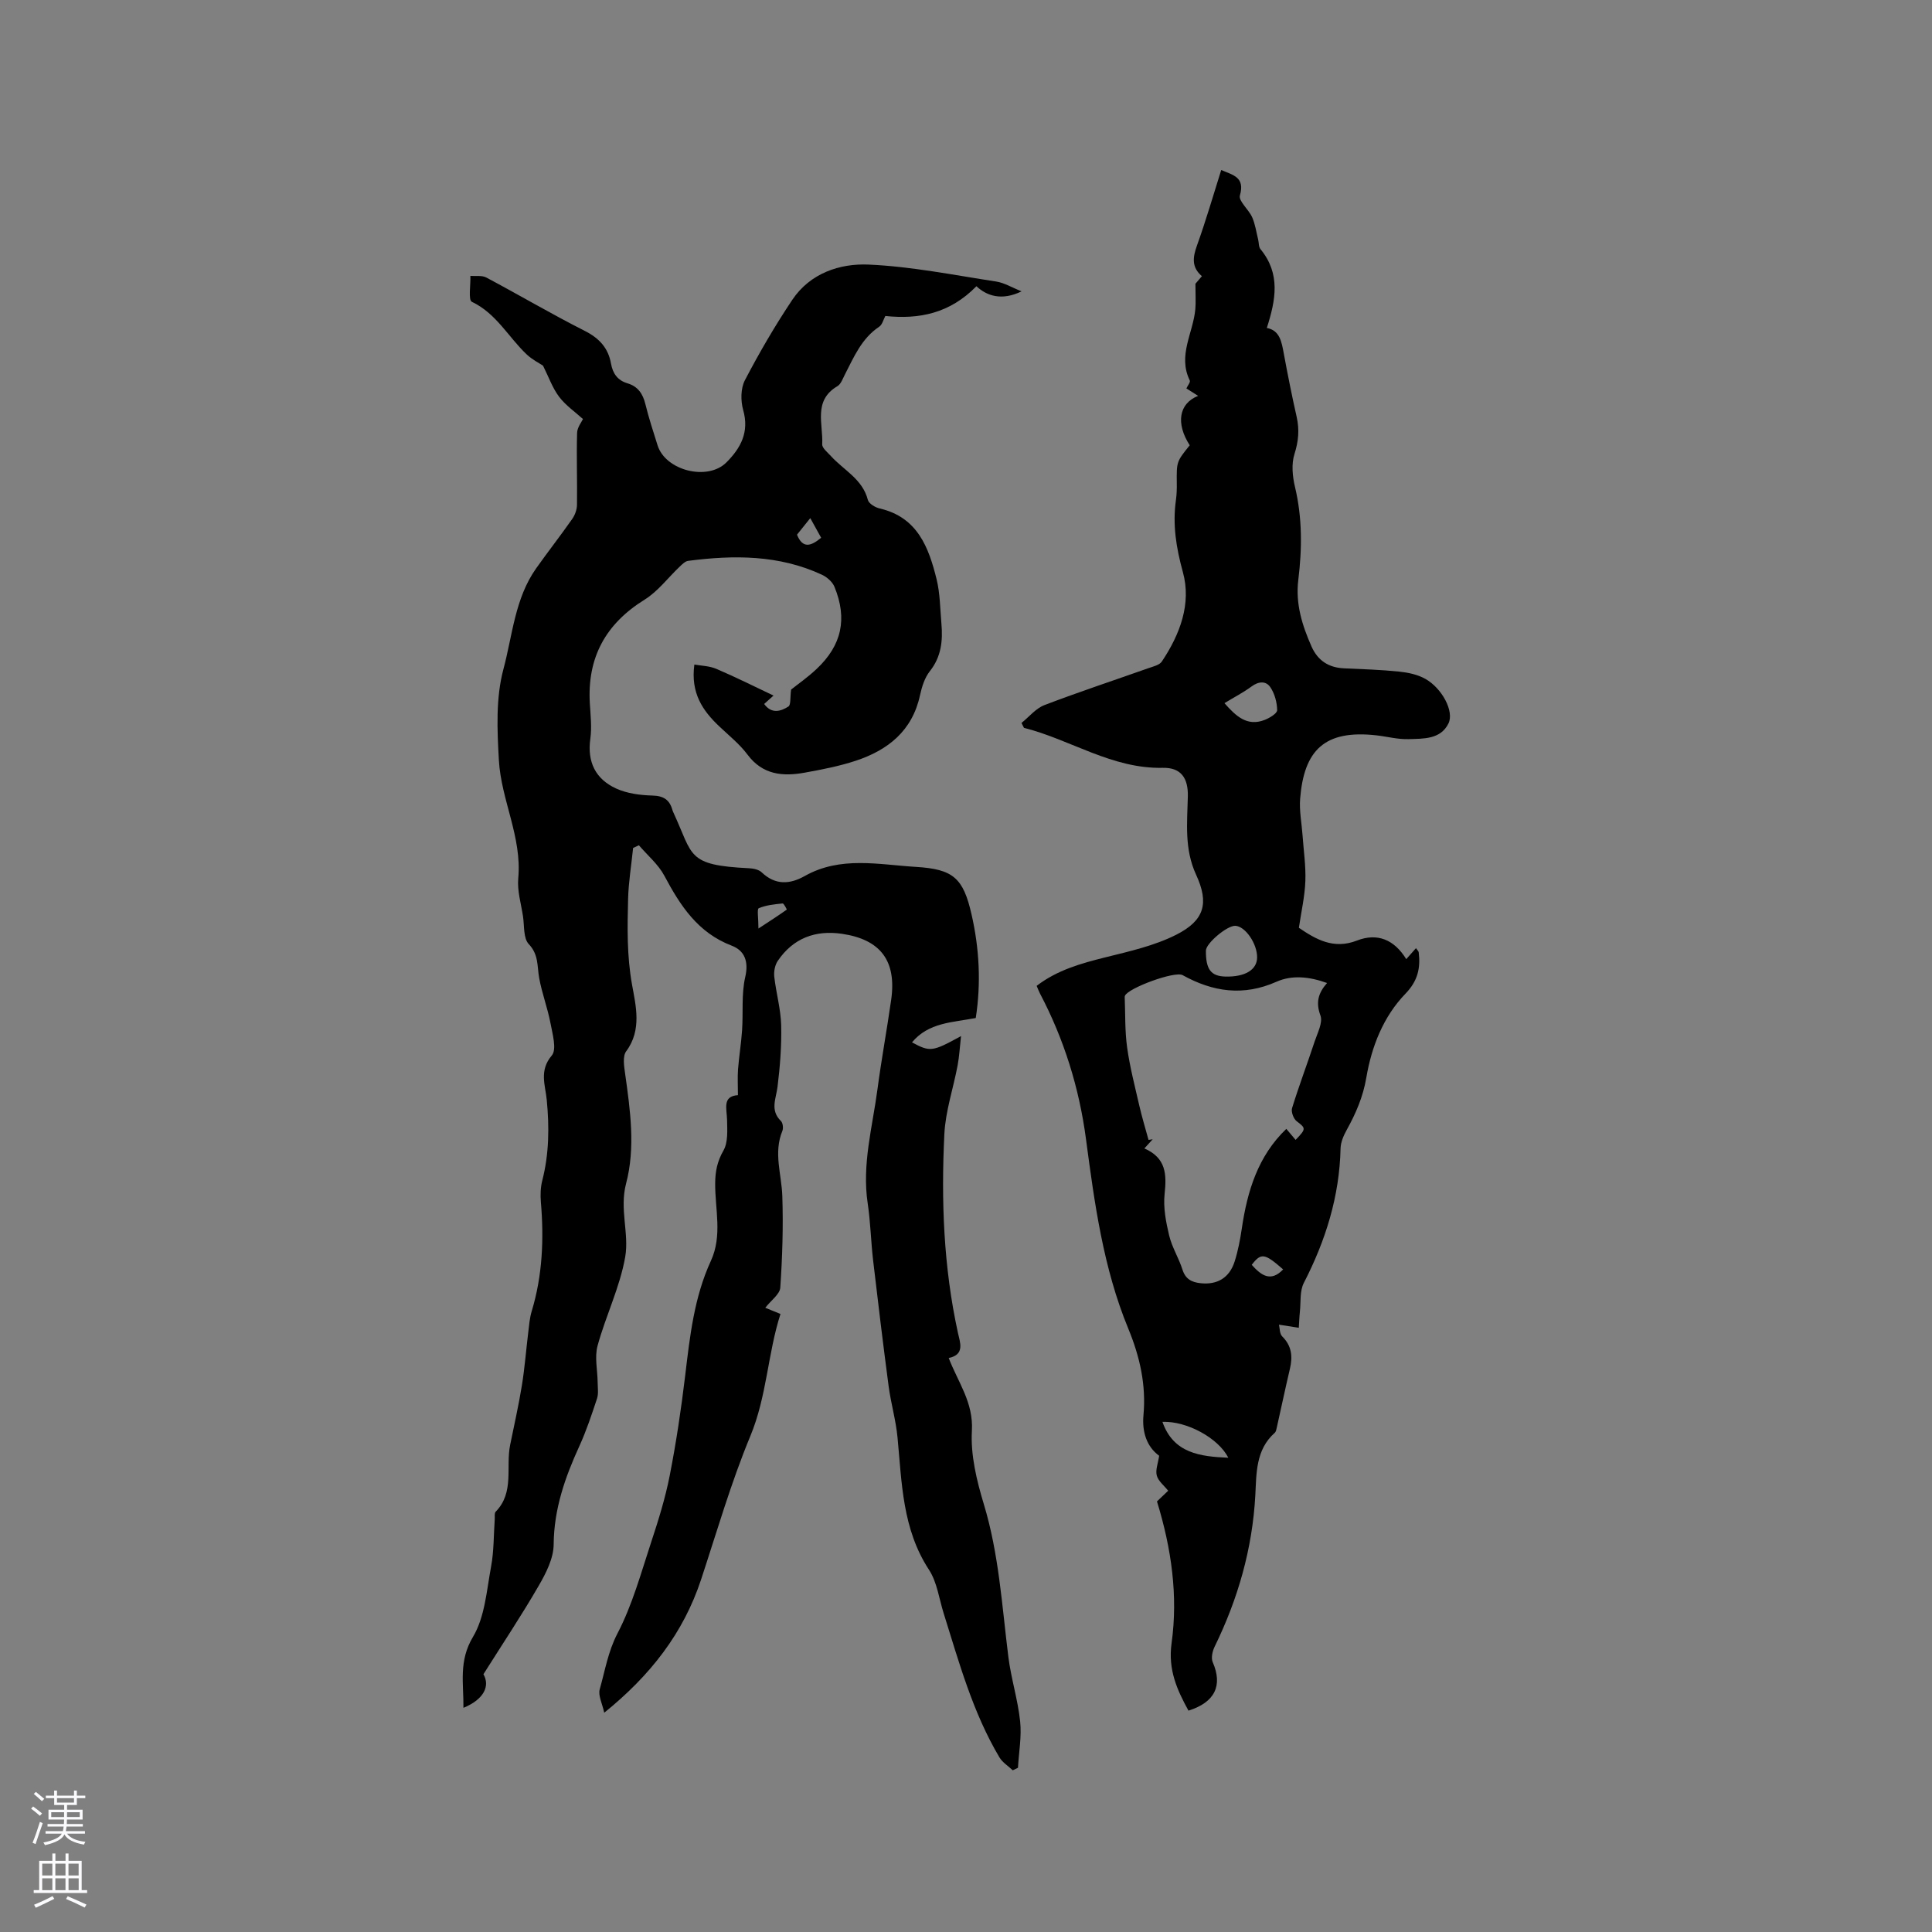 <svg enable-background="new 0 0 400 400" viewBox="0 0 400 400" xmlns="http://www.w3.org/2000/svg"><rect x="0" y="0" width="400" height="400" fill="#808080" stroke="none"/><path d="m95.95 353.59c.06-5.05-1.03-9.68 1.97-14.68 2.47-4.13 2.83-9.6 3.75-14.55.6-3.21.53-6.54.76-9.82.04-.53-.1-1.25.19-1.55 3.92-4 2.06-9.22 3-13.83.83-4.1 1.76-8.19 2.43-12.32.59-3.65.87-7.34 1.32-11.01.18-1.47.29-2.98.72-4.38 2.24-7.41 2.54-14.96 1.89-22.61-.12-1.46-.07-3.01.29-4.42 1.42-5.52 1.47-11.06.93-16.69-.29-3.04-1.62-6.08 1.04-9.2 1.07-1.26.15-4.46-.27-6.7-.6-3.15-1.77-6.19-2.34-9.35-.44-2.44-.08-4.83-2.15-7.01-1.15-1.21-.9-3.79-1.2-5.77-.4-2.62-1.22-5.29-.98-7.86.79-8.55-3.54-16.19-4.01-24.42-.36-6.28-.66-12.92.94-18.88 1.88-7.02 2.37-14.66 6.79-20.89 2.43-3.43 5.03-6.75 7.44-10.19.58-.82.99-1.95 1-2.94.07-4.96-.12-9.92.02-14.88.03-1.17.96-2.31 1.22-2.88-1.6-1.46-3.58-2.81-4.95-4.62-1.37-1.82-2.15-4.09-3.32-6.43-.77-.52-2.22-1.24-3.35-2.3-3.81-3.58-6.29-8.5-11.38-10.92-.78-.37-.24-3.51-.31-5.37 1.1.09 2.38-.14 3.28.33 6.83 3.63 13.49 7.56 20.39 11.05 3.01 1.52 4.87 3.55 5.44 6.77.37 2.07 1.37 3.49 3.44 4.1 2.13.64 3.16 2.16 3.68 4.3.7 2.88 1.64 5.7 2.52 8.52 1.64 5.25 10.35 7.44 14.24 3.56 2.99-2.99 4.78-6.29 3.49-10.85-.54-1.91-.53-4.48.35-6.17 2.98-5.71 6.24-11.31 9.82-16.66 3.69-5.5 9.81-7.56 15.82-7.29 8.83.39 17.62 2.17 26.39 3.51 1.69.26 3.26 1.24 5.26 2.03-4.12 2.01-7.22.94-9.35-1.06-5.49 5.61-11.81 6.9-18.86 6.16-.39.7-.62 1.79-1.28 2.23-3.65 2.43-5.23 6.28-7.12 9.94-.43.84-.8 1.94-1.53 2.37-5.06 2.98-2.92 7.84-3.14 12.02-.04.78 1.11 1.68 1.8 2.44 2.65 2.93 6.55 4.76 7.65 9.08.2.77 1.53 1.57 2.48 1.78 7.81 1.82 10.13 8.06 11.76 14.68.72 2.95.72 6.09.99 9.15.31 3.54-.02 6.86-2.4 9.86-1.07 1.35-1.65 3.23-2.03 4.96-1.59 7.38-6.63 11.37-13.32 13.58-3.4 1.12-6.96 1.81-10.5 2.45-4.55.83-8.75.5-11.9-3.73-1.63-2.18-3.84-3.94-5.84-5.84-3.44-3.25-5.96-6.9-5.16-12.8 1.4.25 3.1.27 4.55.89 3.99 1.7 7.87 3.65 11.84 5.53-.31.28-1.11 1-1.94 1.74 1.51 2.09 3.41 1.56 5.02.53.54-.35.33-1.87.56-3.51 1.35-1.08 3.45-2.54 5.28-4.27 5.2-4.89 6.41-10.37 3.7-17-.42-1.03-1.54-2.01-2.58-2.5-8.89-4.14-18.26-4.11-27.72-2.88-.61.08-1.21.69-1.71 1.16-2.43 2.3-4.52 5.14-7.3 6.87-8.11 5.03-11.91 12.03-11.34 21.52.15 2.43.43 4.92.1 7.3-.67 4.82 1.1 8.34 5.34 10.28 2.27 1.04 4.99 1.39 7.52 1.46 2.3.06 3.54.87 4.13 2.97.06.2.14.4.23.59 4.14 8.92 2.66 10.85 15.63 11.49.9.04 2.03.27 2.63.85 2.83 2.69 5.83 2.5 8.93.75 7.39-4.16 15.27-2.35 23-1.88 7.72.47 9.8 2.28 11.52 9.85 1.61 7.06 1.99 14.22.87 21.44-4.82.92-9.78.91-13.2 5.04 3.75 2.02 4.22 1.96 10.15-1.3-.25 2.2-.35 4.15-.7 6.04-.89 4.75-2.51 9.46-2.75 14.23-.68 13.79-.17 27.55 2.8 41.12.45 2.06 1.5 4.55-1.9 5.26 1.92 5.02 5.14 9.18 4.8 15.07-.29 5.01.99 10.3 2.47 15.19 3.14 10.35 3.75 21.02 5.08 31.62.56 4.48 1.97 8.87 2.44 13.36.33 3.15-.27 6.4-.45 9.6-.36.17-.72.35-1.08.52-.94-.89-2.13-1.62-2.76-2.68-5.52-9.29-8.35-19.64-11.55-29.84-.95-3.03-1.36-6.43-3.03-8.99-5.53-8.44-5.62-17.98-6.52-27.43-.34-3.56-1.37-7.04-1.84-10.59-1.15-8.7-2.2-17.4-3.22-26.12-.45-3.89-.53-7.84-1.11-11.71-1.22-8.07.98-15.8 2.02-23.64.82-6.19 1.96-12.35 2.84-18.53 1.14-8.05-2.19-12.49-10.22-13.66-5.5-.8-10.07.92-13.25 5.59-.59.86-.85 2.19-.74 3.25.37 3.36 1.34 6.69 1.43 10.05.11 4.26-.23 8.55-.75 12.79-.31 2.48-1.59 4.85.7 7.08.41.4.53 1.49.3 2.06-1.87 4.52-.16 8.98-.01 13.48.21 6.31.01 12.65-.42 18.95-.09 1.38-1.91 2.64-3.11 4.18.92.38 1.81.74 3.15 1.28-2.65 8.23-2.81 17.02-6.24 25.28-4 9.64-6.91 19.74-10.19 29.68-3.67 11.13-10.52 19.89-20.06 27.6-.41-1.92-1.3-3.57-.93-4.86 1.1-3.87 1.71-7.79 3.68-11.57 3.09-5.93 4.88-12.55 6.99-18.95 1.49-4.51 2.91-9.08 3.82-13.73 1.34-6.84 2.37-13.76 3.2-20.69.97-8.11 1.85-16.22 5.32-23.75 2.41-5.24.86-10.66.89-16 .01-2.52.42-4.58 1.71-6.84.98-1.71.79-4.21.75-6.34-.05-2.34-1.03-4.91 2.25-5.13 0-2.03-.1-3.69.02-5.33.21-2.71.66-5.4.84-8.11.25-3.67-.16-7.47.65-11 .76-3.27-.15-5.5-2.8-6.51-7.02-2.68-10.65-8.29-13.95-14.49-1.26-2.36-3.48-4.21-5.27-6.3-.4.19-.79.38-1.19.56-.36 3.53-.95 7.05-1.04 10.58-.15 5.9-.26 11.72.81 17.69.77 4.31 2.1 9.39-1.2 13.82-.77 1.03-.45 3.08-.23 4.61 1.07 7.59 2.16 15.35.21 22.75-1.41 5.34.66 10.35-.19 15.23-1.09 6.26-4.03 12.18-5.72 18.38-.65 2.37 0 5.09.02 7.66.01 1.1.2 2.29-.14 3.3-1.1 3.31-2.2 6.65-3.65 9.82-2.97 6.49-5.26 13.02-5.32 20.36-.02 2.87-1.58 5.94-3.09 8.54-3.53 6.11-7.46 12-11.45 18.33 1.39 2.41.15 5.19-4.14 6.96zm61.08-161.35c2.5-1.63 4.21-2.74 5.87-3.92.02-.01-.61-1.29-.86-1.27-1.68.17-3.43.34-4.95.99-.39.17-.06 2.05-.06 4.2zm12.98-80.9c-.73-1.32-1.41-2.55-2.25-4.07-1.12 1.4-1.96 2.45-2.75 3.43 1.19 2.93 2.86 2.4 5 .64z" fill="#010000"/><path d="m246.32 92.19c-2.91-4.52-2.26-8.66 1.74-10.23-.9-.57-1.64-1.04-2.43-1.54.27-.6.87-1.31.7-1.65-2.54-5.18.72-9.86 1.15-14.77.13-1.49.02-2.99.02-5.25.04-.05.65-.75 1.34-1.57-2.18-1.87-1.89-3.92-1.02-6.35 1.84-5.11 3.35-10.34 5.02-15.63 2.42 1.05 4.97 1.45 3.87 5.26-.33 1.16 1.83 2.91 2.54 4.53.63 1.43.85 3.04 1.23 4.57.17.67.09 1.53.48 2.01 4.21 5.11 3.18 10.53 1.32 16.33 2.7.5 3.07 2.89 3.52 5.33.81 4.37 1.68 8.74 2.66 13.08.6 2.66.38 5.06-.46 7.71-.65 2.05-.41 4.61.11 6.78 1.53 6.4 1.48 12.81.69 19.26-.61 4.94.8 9.42 2.75 13.82 1.29 2.89 3.54 4.35 6.72 4.49 3.81.17 7.63.29 11.42.68 1.84.19 3.8.6 5.39 1.49 3.45 1.92 6.04 6.73 4.81 9.24-1.63 3.33-5.2 3.15-8.28 3.25-2.19.07-4.4-.53-6.6-.78-10.84-1.23-15.03 3.13-15.83 13.11-.2 2.5.32 5.06.5 7.59.22 3.17.7 6.34.58 9.5-.12 3.14-.84 6.26-1.34 9.64 3.52 2.39 7.17 4.53 12.03 2.64 4.19-1.63 7.69-.23 10.2 3.85.79-.89 1.36-1.54 2.01-2.27.26.38.54.61.57.86.39 3.26-.18 5.91-2.74 8.56-4.59 4.74-7.01 10.94-8.1 17.34-.68 4.02-2.17 7.44-4.07 10.87-.64 1.16-1.24 2.53-1.27 3.81-.22 9.94-3.09 19.09-7.61 27.87-.86 1.68-.6 3.94-.81 5.94-.12 1.11-.15 2.23-.23 3.34-1.14-.18-2.29-.36-4.1-.64.17.7.11 1.87.66 2.42 1.99 1.97 2.2 4.18 1.6 6.73-.95 4.01-1.79 8.05-2.7 12.08-.09.41-.17.93-.45 1.17-3.95 3.5-3.77 8.42-4.01 12.94-.61 11.09-3.59 21.43-8.43 31.34-.45.93-.76 2.33-.39 3.19 2.1 4.82.49 8.3-5.02 10.04-2.38-4.33-4.25-8.48-3.5-13.94 1.36-9.81 0-19.55-3.02-29.38.6-.57 1.51-1.43 2.32-2.21-.85-1.07-2.05-1.99-2.36-3.14-.31-1.14.26-2.52.49-4.1-2.58-1.88-3.56-4.94-3.25-8.38.58-6.29-.75-12.14-3.14-17.94-5.18-12.56-6.99-25.92-8.76-39.26-1.41-10.6-4.54-20.65-9.52-30.12-.24-.45-.41-.94-.69-1.59 4.27-3.28 9.19-4.65 14.25-5.91 4.98-1.24 10.14-2.39 14.66-4.68 5.82-2.95 6.83-6.5 4.1-12.42-2.46-5.33-1.84-10.74-1.71-16.21.09-3.78-1.4-6-5.19-5.92-10.54.23-19.08-5.84-28.74-8.28-.17-.34-.34-.67-.51-1.01 1.57-1.26 2.95-3 4.73-3.69 7.11-2.72 14.36-5.11 21.54-7.65.98-.35 2.28-.63 2.78-1.37 3.76-5.62 6.17-11.98 4.36-18.53-1.39-5.05-2.16-9.84-1.43-14.95.16-1.15.19-2.33.17-3.49-.04-4.41-.06-4.41 2.68-7.81zm28.43 111.33c-3.7-1.34-7.28-1.68-10.47-.26-6.85 3.04-13.15 2.11-19.44-1.37-1.61-.89-11.27 2.67-11.93 4.27-.04.1-.06.21-.05.31.14 3.47.02 6.98.5 10.4.56 4.04 1.6 8.01 2.51 11.99.55 2.4 1.27 4.76 1.92 7.14.29-.04.57-.08.86-.12-.51.56-1.01 1.11-1.72 1.89 4.53 1.98 4.62 5.39 4.19 9.42-.3 2.81.27 5.8.94 8.6.58 2.44 2 4.67 2.76 7.08.62 1.95 1.9 2.6 3.71 2.8 3.46.39 6.01-1.09 7.09-4.49.7-2.21 1.14-4.52 1.48-6.81 1.14-7.76 3.34-15.02 9.22-20.65.63.75 1.27 1.5 1.92 2.28 2.23-2.31 2.13-2.41.23-3.86-.66-.5-1.2-1.96-.96-2.72 1.43-4.63 3.15-9.17 4.67-13.78.59-1.78 1.74-3.94 1.2-5.4-.97-2.64-.51-4.58 1.37-6.72zm-20.99-1.33c4.01.08 6.46-1.39 6.51-3.91.06-2.86-2.44-6.52-4.52-6.6-1.69-.07-6.07 3.62-6.08 5.13-.03 3.91 1.04 5.31 4.09 5.38zm-.25-56.61c2.38 2.7 4.7 4.89 8.33 3.47 1.02-.4 2.58-1.34 2.58-2.01-.02-1.61-.51-3.43-1.41-4.76-.89-1.32-2.41-1.25-3.88-.16-1.69 1.24-3.58 2.22-5.62 3.46zm.8 156.23c-2.08-4.1-8.62-7.63-13.64-7.43 2.28 6.53 7.85 7.18 13.64 7.43zm11.35-38.99c-3.84-3.37-4.56-3.48-6.5-.95 1.91 2.14 3.91 3.67 6.5.95z" fill="#010000"/><g fill="#fbfafc"><path d="m6.44 374.46.42-.45c.65.47 1.27.95 1.85 1.44l-.45.49c-.65-.56-1.25-1.06-1.82-1.48m.93 7.33-.63-.26c.55-1.36 1.05-2.8 1.52-4.33.19.1.38.19.59.27-.46 1.29-.95 2.73-1.48 4.32m-.38-10.38.44-.42c.43.34 1.01.82 1.74 1.44l-.49.49c-.53-.51-1.09-1.01-1.69-1.51m2.5.35h1.72v-1.04h.59v1.04h3.52v-1.04h.59v1.04h1.75v.53h-1.75v1.42h-2.03v.97h3.22v2.03h-3.24c0 .35-.01.66-.03.93h3.32v.53h-3.37c-.03.27-.08.58-.15.94h3.96v.53h-3.71c.67.92 1.93 1.48 3.79 1.68-.13.24-.23.44-.29.59-2.13-.38-3.48-1.08-4.04-2.12-.43.97-1.77 1.72-4.03 2.23-.09-.19-.2-.37-.33-.55 2.1-.42 3.37-1.03 3.81-1.83h-3.36v-.53h3.58c.08-.29.13-.61.16-.94h-3.33v-.53h3.39c.02-.27.04-.58.04-.93h-3.23v-2.03h3.25v-.97h-2.07v-1.42h-1.73zm1.12 3.44v1h2.65c.01-.3.02-.44.01-.4v-.25-.35zm1.19-2h3.52v-.91h-3.52zm4.71 2h-2.63v.59c0 .15-.01.28-.01.4h2.64z"/><path d="m13.56 383.74h.63v1.52h2.72v6.07h1.13v.6h-11.06v-.6h1.13v-6.07h2.73v-1.52h.63v1.52h2.1v-1.52zm-2.69 8.83.38.56c-1.24.63-2.53 1.25-3.85 1.85-.1-.21-.21-.42-.34-.63 1.36-.55 2.63-1.15 3.81-1.78m-2.13-4.27h2.1v-2.45h-2.1zm0 3.04h2.1v-2.46h-2.1zm2.72-3.04h2.1v-2.45h-2.1zm0 3.04h2.1v-2.46h-2.1zm6.07 3.6c-1.41-.71-2.7-1.3-3.86-1.78l.35-.56c1.45.62 2.75 1.19 3.88 1.72zm-1.25-9.09h-2.1v2.45h2.1zm-2.09 5.49h2.1v-2.46h-2.1z"/></g></svg>